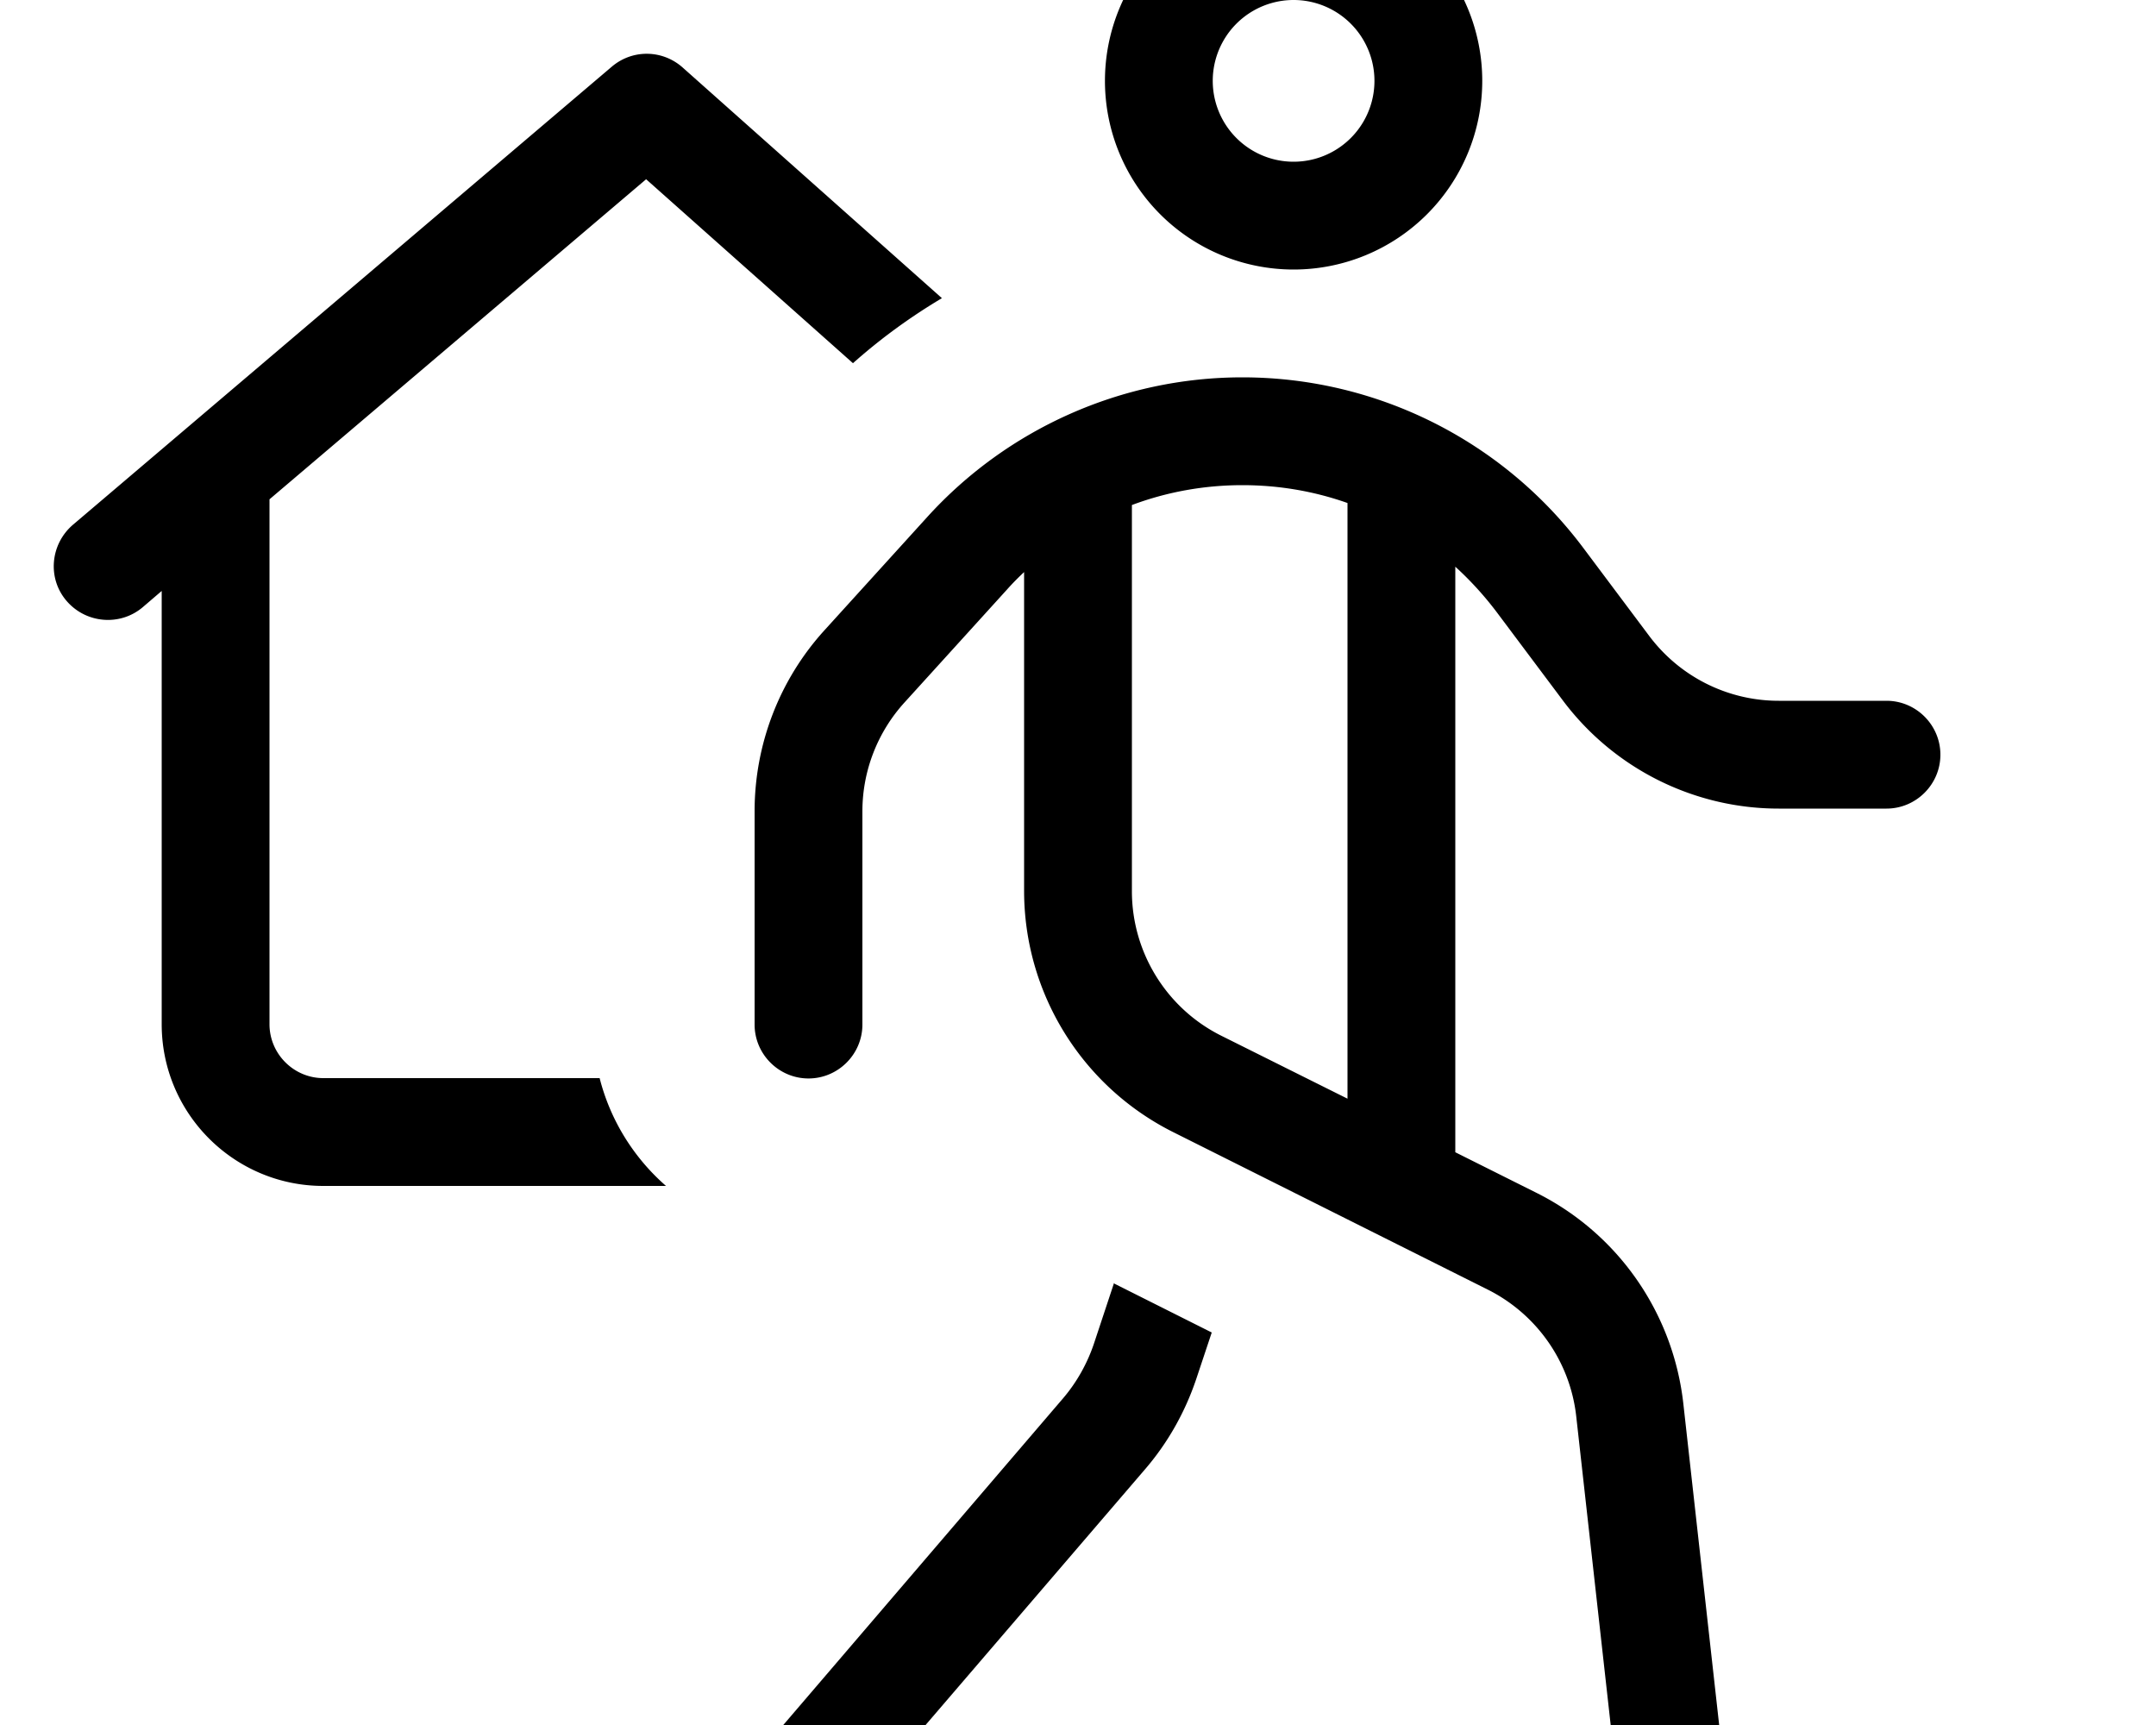 <svg fill="currentColor" xmlns="http://www.w3.org/2000/svg" viewBox="0 0 640 512"><!--! Font Awesome Pro 7.1.0 by @fontawesome - https://fontawesome.com License - https://fontawesome.com/license (Commercial License) Copyright 2025 Fonticons, Inc. --><path fill="currentColor" d="M384 48a24 24 0 1 0 0-48 24 24 0 1 0 0 48zm0-80a56 56 0 1 1 0 112 56 56 0 1 1 0-112zM336 149.9l0 114.6c0 18.2 10.3 34.8 26.5 42.9l37.5 18.7 0-176.8c-9.9-3.5-20.4-5.3-31.2-5.3-11.3 0-22.4 2-32.8 5.9zm-32 19.9c-1.7 1.6-3.4 3.3-5 5.1l-30.5 33.6c-8 8.8-12.5 20.3-12.5 32.3l0 63.3c0 8.8-7.2 16-16 16s-16-7.2-16-16l0-63.3c0-19.9 7.4-39.1 20.8-53.8l30.5-33.6c23.9-26.3 57.9-41.4 93.5-41.4 39.8 0 77.2 18.7 101.1 50.5l19.7 26.3c9.1 12.1 23.3 19.2 38.4 19.2l32 0c8.8 0 16 7.2 16 16s-7.2 16-16 16l-32 0c-25.2 0-48.9-11.9-64-32l-19.7-26.3c-3.7-4.9-7.8-9.4-12.3-13.5l0 173.8 24 12c24.3 12.1 40.7 35.7 43.7 62.7l12.2 109.4c1 8.8-5.4 16.7-14.1 17.7s-16.7-5.4-17.7-14.1L467.9 420.4c-1.8-16.2-11.7-30.3-26.2-37.6L348.2 336c-27.1-13.6-44.2-41.3-44.2-71.6l0-94.7zM330.8 381l28.9 14.5-4.6 13.8c-3.3 9.8-8.4 18.9-15.2 26.8L252.1 538.4c-5.8 6.7-15.9 7.5-22.6 1.7s-7.5-15.9-1.7-22.6l87.8-102.5c4-4.7 7.1-10.2 9.1-16.1l6-18.1zM202.6 20l77 68.5c-9.4 5.6-18.2 12-26.4 19.3L191.8 53.2 80 148.2 80 304c0 8.8 7.2 16 16 16l82 0c3.2 12.6 10.2 23.7 19.7 32L96 352c-26.5 0-48-21.5-48-48l0-128.6-5.6 4.8c-6.7 5.7-16.8 4.9-22.6-1.8s-4.9-16.8 1.8-22.6l160-136c6.1-5.2 15-5.1 21 .2z"/></svg>